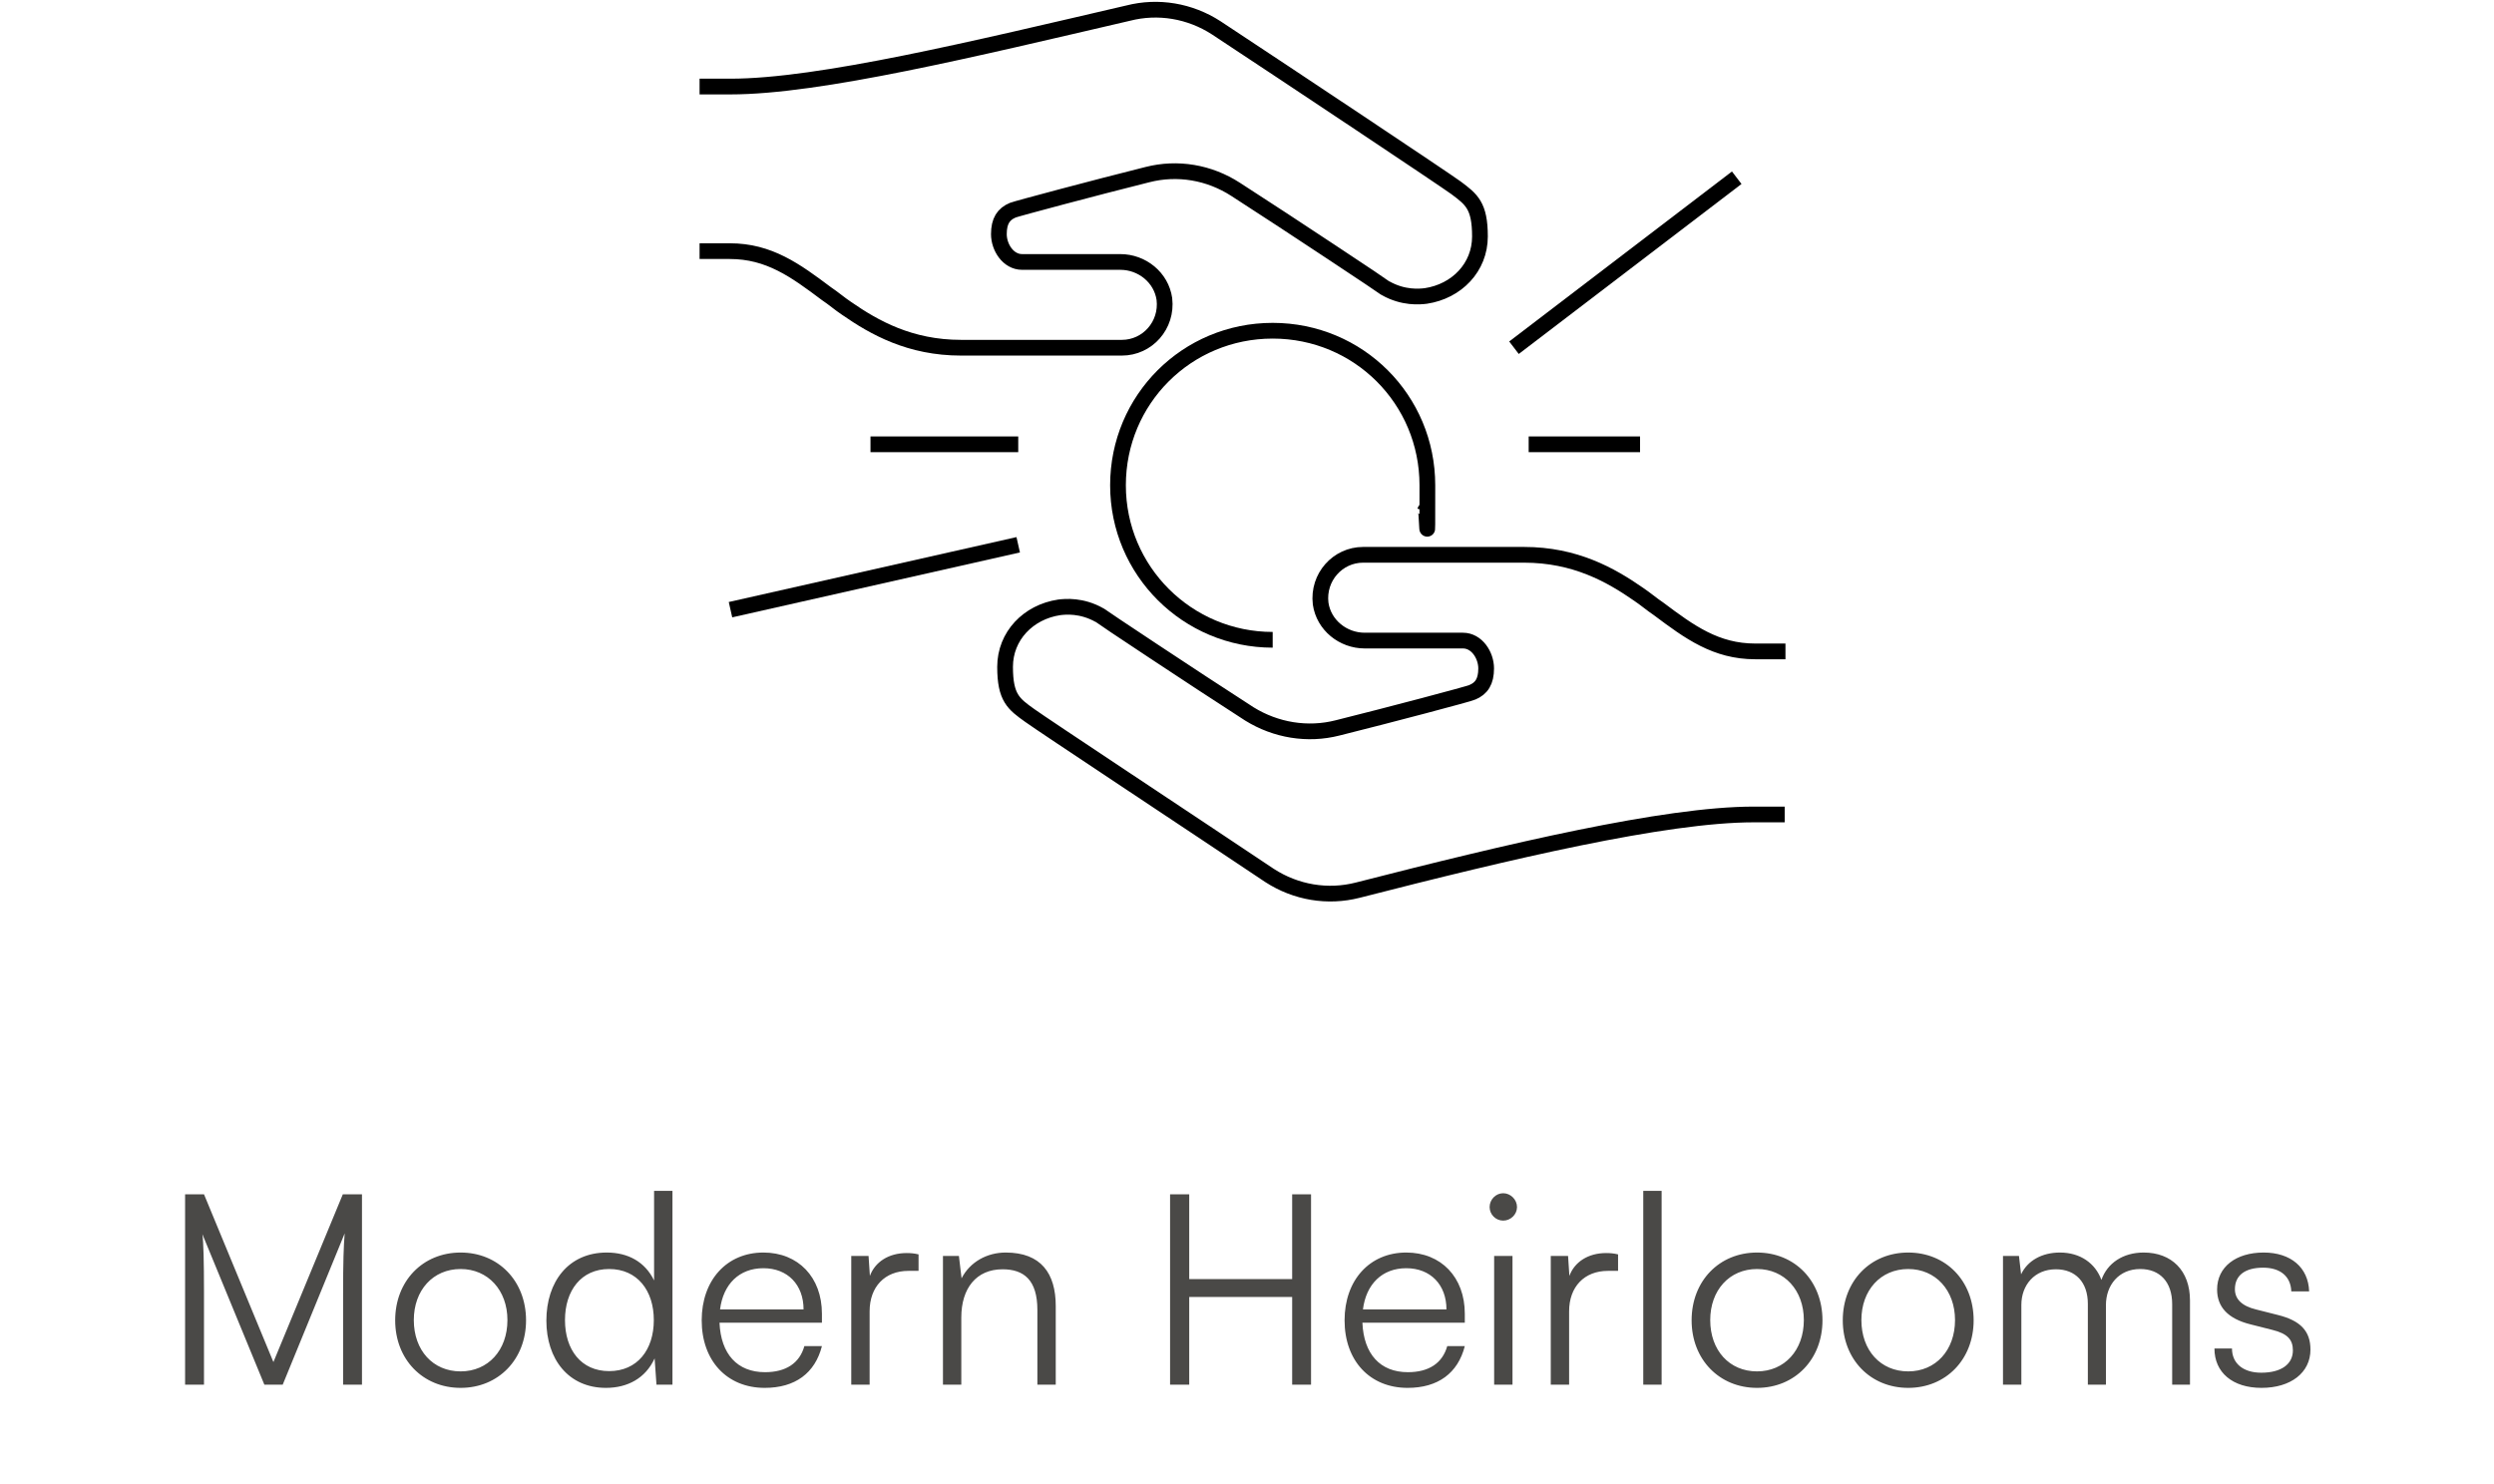 <svg xmlns="http://www.w3.org/2000/svg" fill="none" viewBox="0 0 121 72" height="72" width="121">
<g clip-path="url(#clip0_639_333)">
<path stroke-miterlimit="10" stroke-width="0.763" stroke="black" d="M86.624 31.613H85.161C83.247 31.613 81.971 30.675 80.47 29.55C80.133 29.325 79.832 29.063 79.495 28.838C78.144 27.9 76.418 26.925 73.941 26.925C71.465 26.925 66.136 26.925 66.136 26.925C64.898 26.925 63.922 28.013 64.072 29.288C64.222 30.338 65.16 31.088 66.211 31.088C67.412 31.088 68.988 31.088 70.977 31.088C71.652 31.088 72.103 31.8 72.103 32.438C72.103 33.075 71.877 33.413 71.427 33.6C71.277 33.675 67.45 34.688 64.898 35.325C63.434 35.7 61.896 35.438 60.62 34.65C57.881 32.888 53.378 29.888 53.34 29.85C52.477 29.363 51.689 29.438 51.389 29.475C49.888 29.7 48.763 30.863 48.763 32.363C48.763 33.863 49.175 34.163 49.963 34.725C50.526 35.138 57.956 40.05 61.596 42.488C62.872 43.313 64.41 43.575 65.874 43.2C73.191 41.325 80.77 39.526 85.086 39.526H86.587"></path>
<path stroke-miterlimit="10" stroke-width="0.763" stroke="black" d="M33.941 12.188H35.404C37.318 12.188 38.593 13.125 40.094 14.25C40.432 14.475 40.732 14.738 41.07 14.963C42.421 15.9 44.147 16.875 46.624 16.875C49.1 16.875 54.429 16.875 54.429 16.875C55.667 16.875 56.642 15.788 56.492 14.513C56.342 13.463 55.404 12.713 54.354 12.713C53.153 12.713 51.577 12.713 49.588 12.713C48.913 12.713 48.462 12 48.462 11.363C48.462 10.725 48.688 10.388 49.138 10.2C49.325 10.125 53.115 9.113 55.667 8.475C57.13 8.1 58.669 8.363 59.945 9.188C62.684 10.95 67.187 13.95 67.224 13.988C68.087 14.475 68.875 14.4 69.176 14.363C70.677 14.138 71.802 12.975 71.802 11.475C71.802 9.975 71.389 9.675 70.639 9.113C70.076 8.7 62.646 3.75 59.007 1.35C57.731 0.525 56.192 0.263 54.729 0.638C47.299 2.363 39.757 4.2 35.441 4.2H33.941"></path>
<path stroke-miterlimit="10" stroke-width="0.763" stroke="black" d="M73.453 16.875L84.26 8.625"></path>
<path stroke-miterlimit="10" stroke-width="0.763" stroke="black" d="M35.441 29.588L49.4 26.438"></path>
<path stroke-miterlimit="10" stroke-width="0.763" stroke="black" d="M74.166 21.562H79.57"></path>
<path stroke-miterlimit="10" stroke-width="0.763" stroke="black" d="M49.401 21.562H42.233"></path>
<path stroke-miterlimit="10" stroke-width="0.763" stroke="black" d="M61.746 31.05C57.618 31.05 54.241 27.712 54.241 23.55C54.241 19.387 57.581 16.05 61.746 16.05C65.911 16.05 69.251 19.387 69.251 23.55C69.251 27.712 69.251 24.375 69.138 24.787"></path>
</g>
<path fill="#4A4947" d="M9.897 67.199H8.98V57.959H9.897L13.265 66.102L16.633 57.959H17.562V67.199H16.646V62.812C16.646 61.199 16.672 60.489 16.723 59.856L13.716 67.199H12.826L9.819 59.895C9.871 60.244 9.897 61.263 9.897 62.67V67.199ZM19.173 64.076C19.173 62.166 20.515 60.786 22.348 60.786C24.18 60.786 25.522 62.166 25.522 64.076C25.522 65.973 24.18 67.354 22.348 67.354C20.515 67.354 19.173 65.973 19.173 64.076ZM20.077 64.063C20.077 65.534 21.006 66.554 22.348 66.554C23.677 66.554 24.619 65.534 24.619 64.063C24.619 62.618 23.677 61.586 22.348 61.586C21.006 61.586 20.077 62.618 20.077 64.063ZM29.398 67.354C27.579 67.354 26.508 65.96 26.508 64.089C26.508 62.205 27.579 60.786 29.437 60.786C30.47 60.786 31.295 61.237 31.734 62.141V57.792H32.625V67.199H31.85L31.76 65.922C31.321 66.889 30.444 67.354 29.398 67.354ZM29.553 66.541C30.921 66.541 31.721 65.509 31.721 64.063C31.721 62.631 30.921 61.586 29.553 61.586C28.198 61.586 27.411 62.631 27.411 64.063C27.411 65.509 28.198 66.541 29.553 66.541ZM37.102 67.354C35.27 67.354 34.044 66.038 34.044 64.076C34.044 62.128 35.257 60.786 37.038 60.786C38.728 60.786 39.877 61.986 39.877 63.754V64.192H34.908C34.973 65.715 35.773 66.593 37.115 66.593C38.135 66.593 38.793 66.154 39.025 65.328H39.877C39.541 66.644 38.573 67.354 37.102 67.354ZM37.038 61.547C35.863 61.547 35.089 62.321 34.934 63.547H38.986C38.986 62.347 38.212 61.547 37.038 61.547ZM44.565 60.876V61.676H44.075C42.926 61.676 42.191 62.45 42.191 63.638V67.199H41.3V60.953H42.139L42.204 61.921C42.449 61.25 43.107 60.811 43.985 60.811C44.178 60.811 44.346 60.824 44.565 60.876ZM46.639 67.199H45.749V60.953H46.523L46.652 62.037C47.065 61.237 47.891 60.786 48.794 60.786C50.511 60.786 51.221 61.805 51.221 63.38V67.199H50.33V63.573C50.33 62.115 49.672 61.599 48.64 61.599C47.362 61.599 46.639 62.528 46.639 63.934V67.199ZM57.697 67.199H56.768V57.959H57.697V62.076H62.691V57.959H63.607V67.199H62.691V62.941H57.697V67.199ZM68.293 67.354C66.46 67.354 65.234 66.038 65.234 64.076C65.234 62.128 66.447 60.786 68.228 60.786C69.918 60.786 71.067 61.986 71.067 63.754V64.192H66.099C66.163 65.715 66.963 66.593 68.305 66.593C69.325 66.593 69.983 66.154 70.215 65.328H71.067C70.731 66.644 69.764 67.354 68.293 67.354ZM68.228 61.547C67.054 61.547 66.279 62.321 66.125 63.547H70.177C70.177 62.347 69.402 61.547 68.228 61.547ZM72.929 59.237C72.568 59.237 72.271 58.94 72.271 58.579C72.271 58.218 72.568 57.908 72.929 57.908C73.291 57.908 73.6 58.218 73.6 58.579C73.6 58.94 73.291 59.237 72.929 59.237ZM72.491 67.199V60.953H73.381V67.199H72.491ZM78.503 60.876V61.676H78.012C76.864 61.676 76.128 62.45 76.128 63.638V67.199H75.238V60.953H76.077L76.141 61.921C76.386 61.25 77.045 60.811 77.922 60.811C78.116 60.811 78.283 60.824 78.503 60.876ZM80.616 67.199H79.725V57.792H80.616V67.199ZM82.071 64.076C82.071 62.166 83.413 60.786 85.245 60.786C87.078 60.786 88.42 62.166 88.42 64.076C88.42 65.973 87.078 67.354 85.245 67.354C83.413 67.354 82.071 65.973 82.071 64.076ZM82.974 64.063C82.974 65.534 83.903 66.554 85.245 66.554C86.574 66.554 87.516 65.534 87.516 64.063C87.516 62.618 86.574 61.586 85.245 61.586C83.903 61.586 82.974 62.618 82.974 64.063ZM89.405 64.076C89.405 62.166 90.747 60.786 92.58 60.786C94.412 60.786 95.754 62.166 95.754 64.076C95.754 65.973 94.412 67.354 92.58 67.354C90.747 67.354 89.405 65.973 89.405 64.076ZM90.308 64.063C90.308 65.534 91.237 66.554 92.58 66.554C93.909 66.554 94.851 65.534 94.851 64.063C94.851 62.618 93.909 61.586 92.58 61.586C91.237 61.586 90.308 62.618 90.308 64.063ZM98.069 67.199H97.178V60.953H97.953L98.056 61.844C98.365 61.186 99.062 60.786 99.94 60.786C100.921 60.786 101.656 61.302 101.953 62.115C102.237 61.302 102.998 60.786 104.005 60.786C105.36 60.786 106.25 61.663 106.25 63.108V67.199H105.386V63.289C105.386 62.218 104.792 61.586 103.837 61.586C102.792 61.586 102.172 62.373 102.172 63.341V67.199H101.295V63.276C101.295 62.218 100.688 61.599 99.746 61.599C98.701 61.599 98.069 62.373 98.069 63.328V67.199ZM107.437 65.444H108.288C108.288 66.167 108.83 66.618 109.708 66.618C110.676 66.618 111.243 66.206 111.243 65.534C111.243 65.018 110.985 64.722 110.25 64.541L109.179 64.27C108.095 63.999 107.566 63.431 107.566 62.579C107.566 61.483 108.482 60.786 109.824 60.786C111.14 60.786 111.992 61.508 112.031 62.67H111.166C111.14 61.947 110.637 61.521 109.798 61.521C108.921 61.521 108.43 61.895 108.43 62.566C108.43 63.044 108.766 63.38 109.45 63.547L110.521 63.818C111.605 64.089 112.095 64.593 112.095 65.496C112.095 66.618 111.14 67.354 109.721 67.354C108.314 67.354 107.437 66.606 107.437 65.444Z"></path>
<defs>
<clipPath id="clip0_639_333">
<rect transform="translate(33.79)" fill="white" height="43.876" width="52.909"></rect>
</clipPath>
</defs>
</svg>

